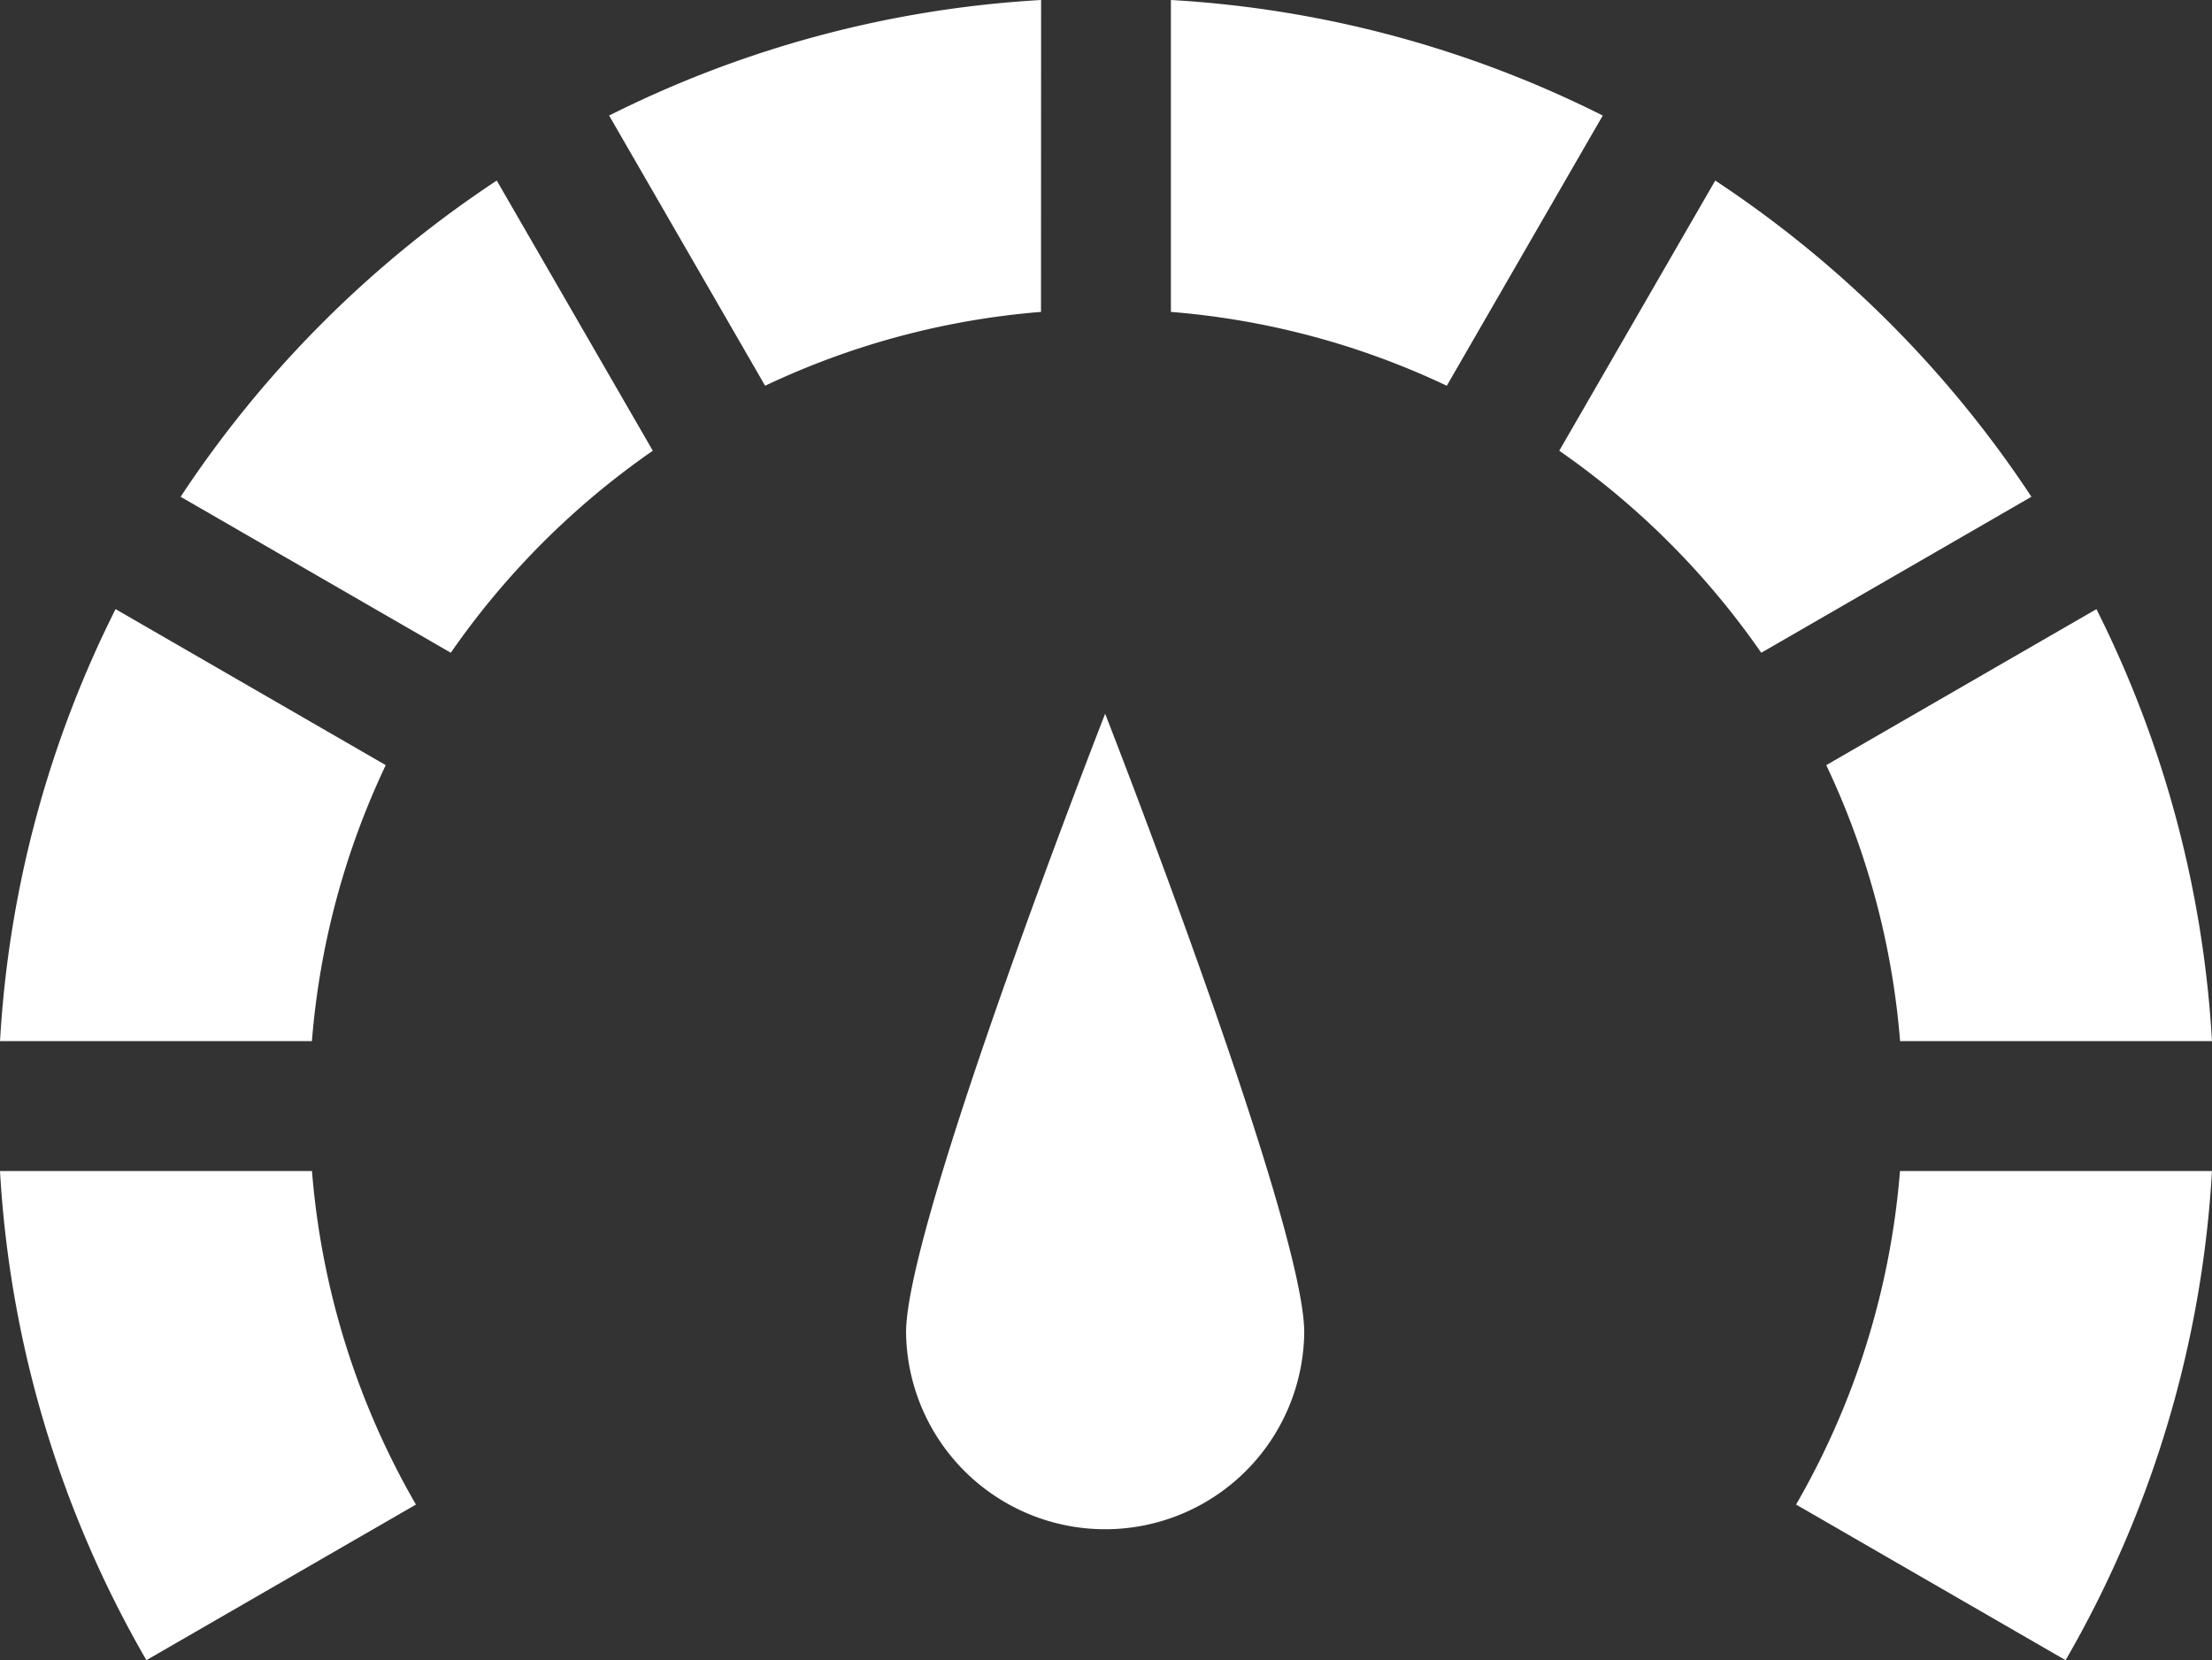 <svg xmlns="http://www.w3.org/2000/svg" width="87.392" height="65.583" viewBox="0 0 87.392 65.583"><rect x="0" y="0" width="87.392" height="65.583" fill="#333333" stroke="none"/><defs><style>.a{fill:#fff;}</style></defs><g transform="translate(0 0)"><path class="a" d="M209.72,253.518a7.866,7.866,0,0,0,15.731,0c0-4.344-7.866-24.439-7.866-24.439S209.72,249.174,209.72,253.518Z" transform="translate(-173.923 -200.882)"/><path class="a" d="M271.02,63.884V76.206a31.28,31.28,0,0,1,10.9,2.917l6.162-10.674A43.513,43.513,0,0,0,271.02,63.884Z" transform="translate(-224.76 -63.884)"/><path class="a" d="M425.631,221.932h12.322a43.518,43.518,0,0,0-4.565-17.067l-10.674,6.163A31.286,31.286,0,0,1,425.631,221.932Z" transform="translate(-350.562 -180.801)"/><path class="a" d="M158.054,63.884a43.517,43.517,0,0,0-17.067,4.565l6.163,10.674a31.28,31.28,0,0,1,10.9-2.917Z" transform="translate(-116.922 -63.884)"/><path class="a" d="M15.247,211.028,4.573,204.865A43.513,43.513,0,0,0,.008,221.932H12.33A31.28,31.28,0,0,1,15.247,211.028Z" transform="translate(-0.007 -180.801)"/><path class="a" d="M419.834,334.9a31.285,31.285,0,0,1-4.106,13.177l10.649,6.148A43.516,43.516,0,0,0,432.16,334.9Z" transform="translate(-344.769 -288.639)"/><path class="a" d="M367.073,105.675l-6.163,10.674a31.648,31.648,0,0,1,7.981,7.981l10.674-6.163A44.006,44.006,0,0,0,367.073,105.675Z" transform="translate(-299.307 -98.542)"/><path class="a" d="M0,334.9a43.517,43.517,0,0,0,5.784,19.325l10.649-6.148A31.282,31.282,0,0,1,12.326,334.9Z" transform="translate(0 -288.639)"/><path class="a" d="M41.8,118.166l10.674,6.162a31.651,31.651,0,0,1,7.981-7.981L54.29,105.674A44.008,44.008,0,0,0,41.8,118.166Z" transform="translate(-34.664 -98.541)"/></g></svg>